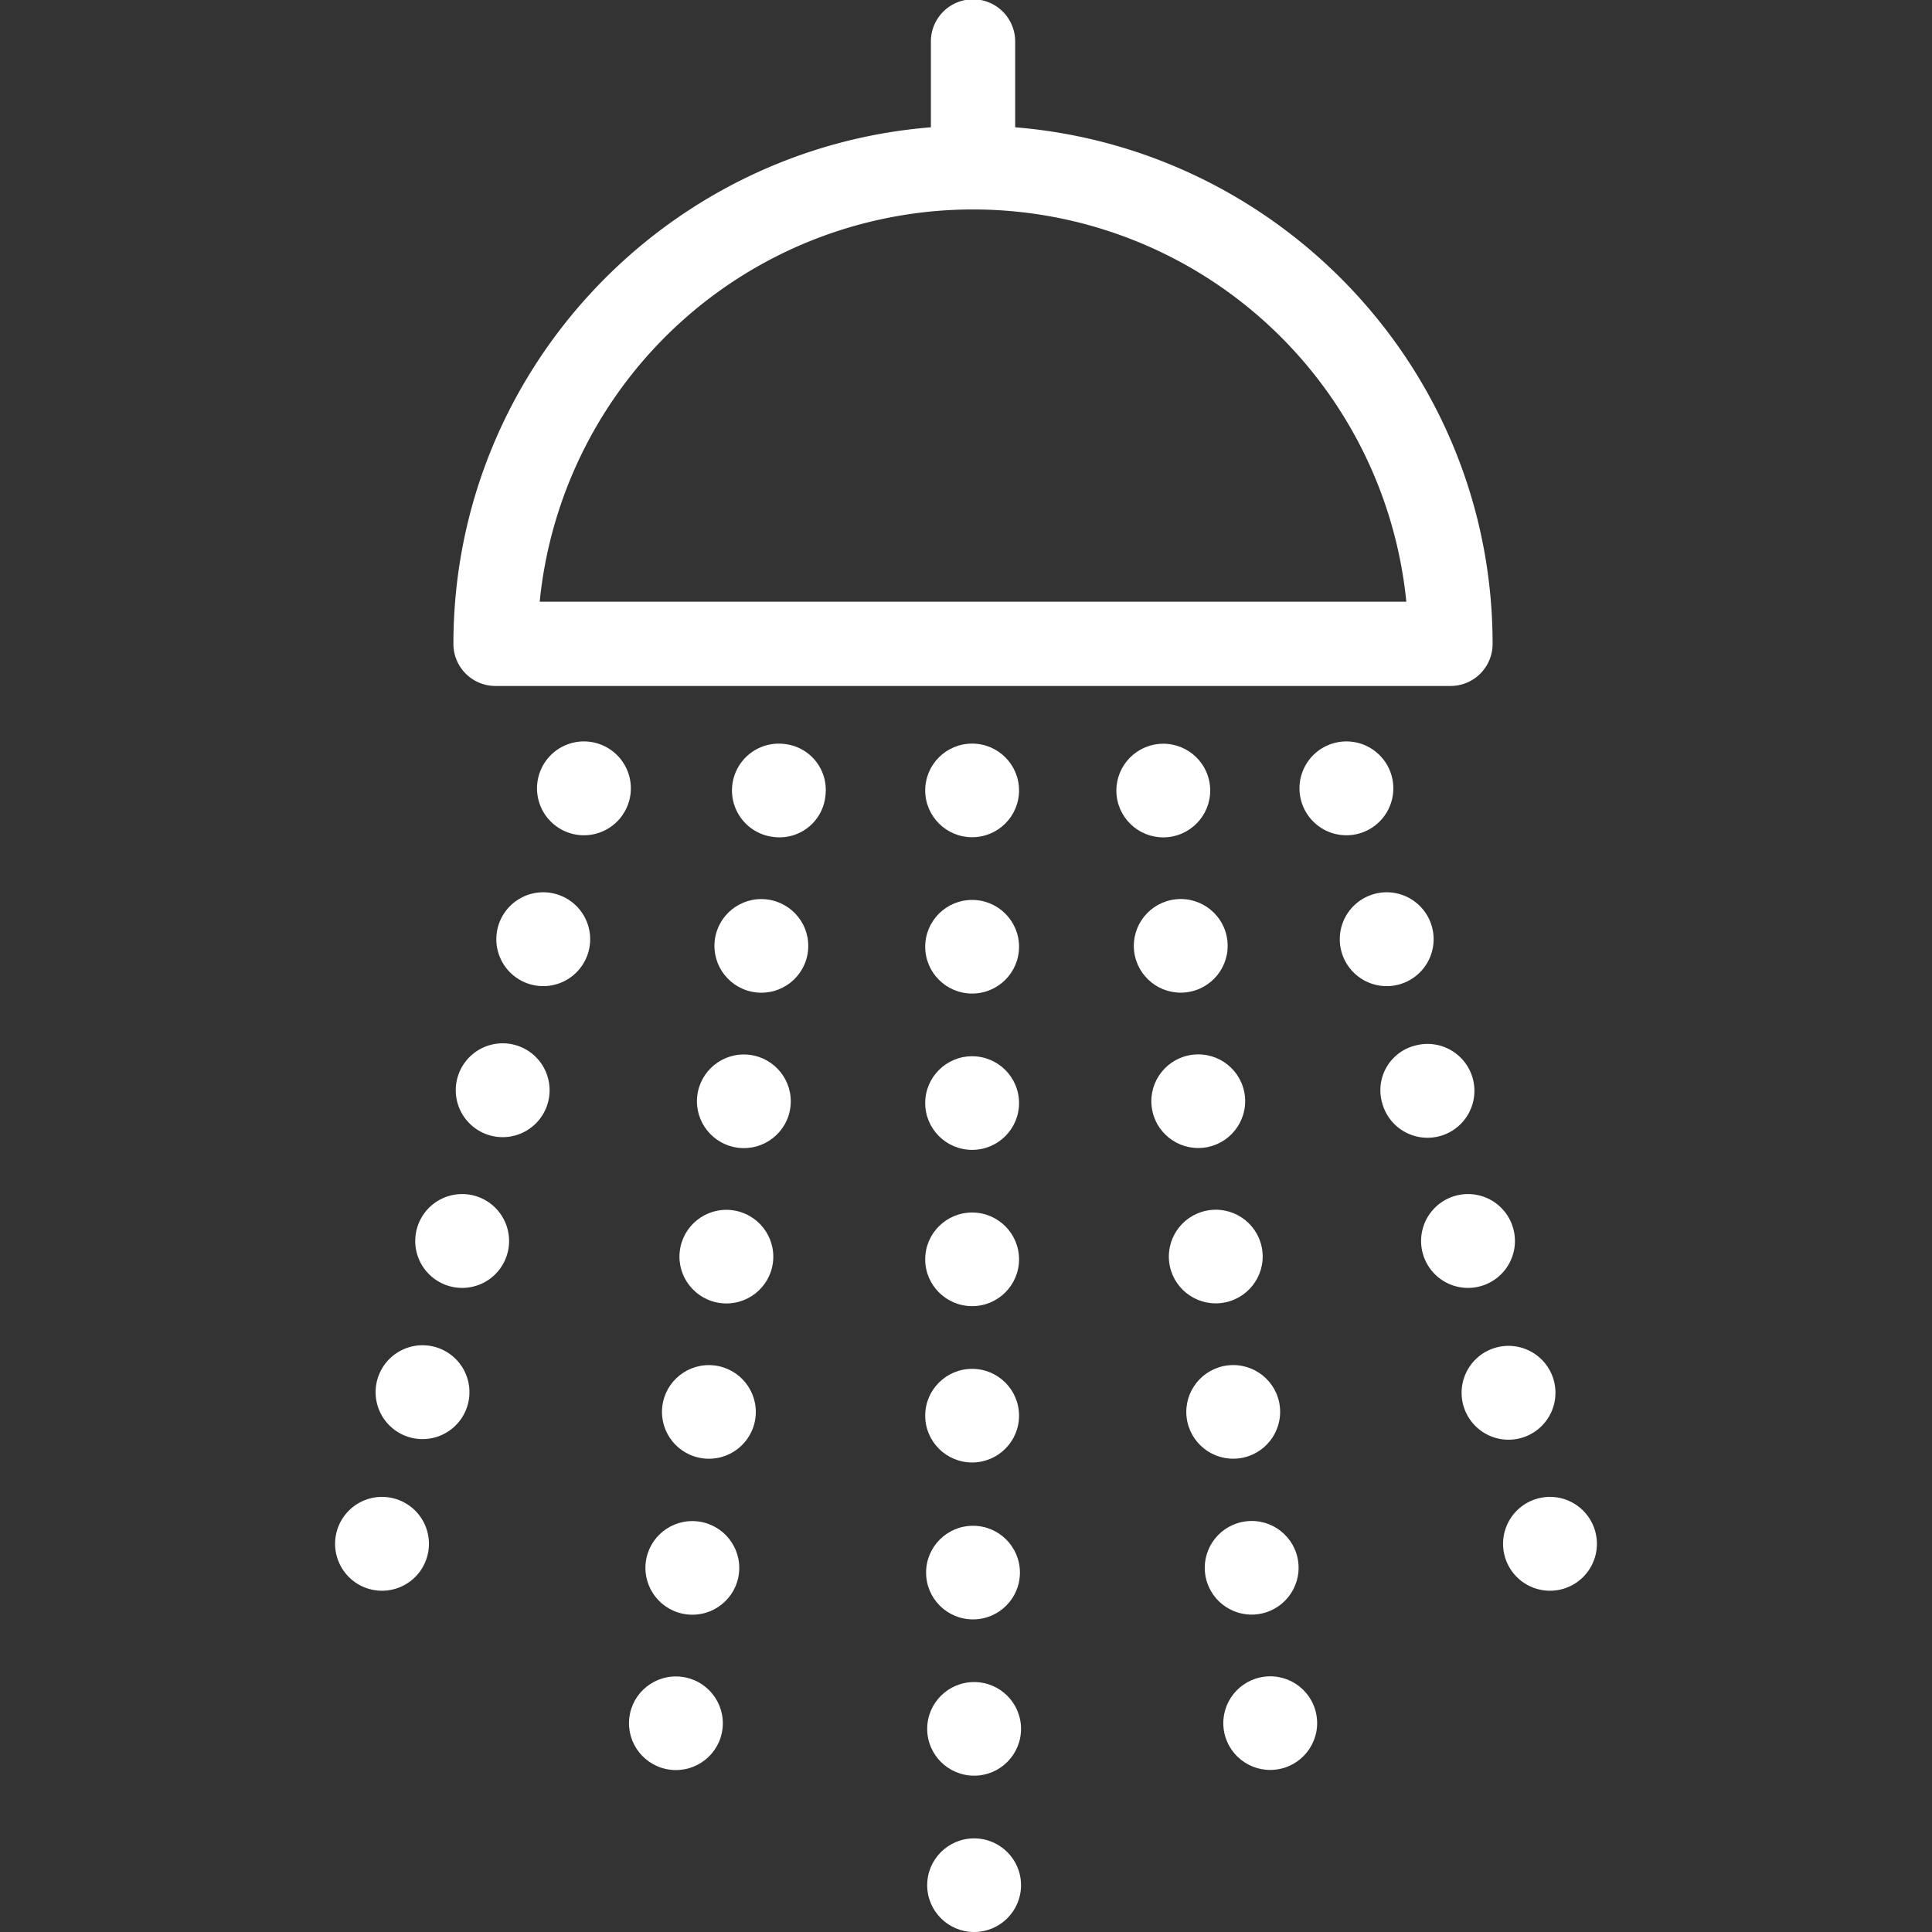 <svg id="Calque_1" data-name="Calque 1" xmlns="http://www.w3.org/2000/svg" viewBox="0 0 350 350"><rect x="0" y="0" width="350" height="350" fill="#333333" stroke="none"/><defs><style>.cls-1{fill:#fff;}</style></defs><title>Icons_Hikster_2_colors</title><ellipse class="cls-1" cx="176.11" cy="143.19" rx="8.5" ry="8.48"/><ellipse class="cls-1" cx="176.11" cy="171.51" rx="8.5" ry="8.48"/><ellipse class="cls-1" cx="176.11" cy="199.83" rx="8.5" ry="8.48"/><ellipse class="cls-1" cx="176.11" cy="228.14" rx="8.5" ry="8.48"/><ellipse class="cls-1" cx="176.11" cy="256.46" rx="8.5" ry="8.48"/><ellipse class="cls-1" cx="176.27" cy="284.89" rx="8.5" ry="8.48"/><ellipse class="cls-1" cx="176.47" cy="313.2" rx="8.5" ry="8.48"/><ellipse class="cls-1" cx="176.47" cy="341.52" rx="8.5" ry="8.48"/><path class="cls-1" d="M149.53,144.16a8.34,8.34,0,0,1-9.23,7.48,8.48,8.48,0,1,1,1.9-16.85A8.36,8.36,0,0,1,149.53,144.16Z"/><ellipse class="cls-1" cx="137.92" cy="171.36" rx="8.48" ry="8.5" transform="translate(-47.72 289.35) rotate(-83.61)"/><ellipse class="cls-1" cx="134.75" cy="199.5" rx="8.48" ry="8.5" transform="translate(-78.5 311.22) rotate(-83.61)"/><ellipse class="cls-1" cx="131.58" cy="227.64" rx="8.48" ry="8.5" transform="translate(-109.28 333.08) rotate(-83.61)"/><ellipse class="cls-1" cx="128.42" cy="255.78" rx="8.48" ry="8.5" transform="translate(-140.06 354.94) rotate(-83.61)"/><ellipse class="cls-1" cx="125.42" cy="284.03" rx="8.48" ry="8.5" transform="translate(-170.8 377.07) rotate(-83.61)"/><ellipse class="cls-1" cx="122.44" cy="312.17" rx="8.48" ry="8.5" transform="translate(-201.41 399.12) rotate(-83.61)"/><path class="cls-1" d="M114,145a8.5,8.5,0,1,1-6-10.39A8.5,8.5,0,0,1,114,145Z"/><path class="cls-1" d="M106.63,172.33a8.5,8.5,0,1,1-6-10.39A8.5,8.5,0,0,1,106.63,172.33Z"/><path class="cls-1" d="M99.28,199.69a8.5,8.5,0,1,1-6-10.39A8.5,8.5,0,0,1,99.28,199.69Z"/><path class="cls-1" d="M91.94,227a8.5,8.5,0,1,1-6-10.39A8.5,8.5,0,0,1,91.94,227Z"/><path class="cls-1" d="M84.76,254.39a8.5,8.5,0,1,1-6-10.39A8.5,8.5,0,0,1,84.76,254.39Z"/><path class="cls-1" d="M77.42,281.86a8.5,8.5,0,1,1-6-10.39A8.5,8.5,0,0,1,77.42,281.86Z"/><path class="cls-1" d="M235.7,145a8.5,8.5,0,1,0,6-10.39A8.5,8.5,0,0,0,235.7,145Z"/><path class="cls-1" d="M243,172.33a8.5,8.5,0,1,0,6-10.39A8.5,8.5,0,0,0,243,172.33Z"/><path class="cls-1" d="M250.39,199.8a8.5,8.5,0,1,0,6-10.39A8.34,8.34,0,0,0,250.39,199.8Z"/><path class="cls-1" d="M257.73,227a8.5,8.5,0,1,0,6-10.39A8.5,8.5,0,0,0,257.73,227Z"/><path class="cls-1" d="M265.07,254.5a8.5,8.5,0,1,0,6-10.39A8.5,8.5,0,0,0,265.07,254.5Z"/><path class="cls-1" d="M272.58,281.86a8.5,8.5,0,1,0,6-10.39A8.5,8.5,0,0,0,272.58,281.86Z"/><ellipse class="cls-1" cx="210.74" cy="143.22" rx="8.5" ry="8.48" transform="translate(-14.63 24.34) rotate(-6.39)"/><ellipse class="cls-1" cx="213.9" cy="171.36" rx="8.5" ry="8.48" transform="translate(-17.74 24.86) rotate(-6.39)"/><ellipse class="cls-1" cx="217.07" cy="199.5" rx="8.5" ry="8.48" transform="translate(-20.85 25.39) rotate(-6.39)"/><ellipse class="cls-1" cx="220.24" cy="227.64" rx="8.5" ry="8.48" transform="translate(-23.96 25.92) rotate(-6.39)"/><ellipse class="cls-1" cx="223.4" cy="255.78" rx="8.5" ry="8.48" transform="translate(-27.07 26.45) rotate(-6.39)"/><ellipse class="cls-1" cx="226.74" cy="284.03" rx="8.5" ry="8.48" transform="translate(-30.19 26.99) rotate(-6.39)"/><ellipse class="cls-1" cx="230.1" cy="312.17" rx="8.5" ry="8.48" transform="translate(-33.3 27.54) rotate(-6.39)"/><path class="cls-1" d="M183.91,23.06V7.51a7.63,7.63,0,0,0-15.27,0V23.06c-48.35,3.89-86.5,44.38-86.5,93.59a7.62,7.62,0,0,0,7.63,7.62h173a7.62,7.62,0,0,0,7.63-7.62C270.41,67.44,232.26,27,183.91,23.06ZM97.77,109a78.89,78.89,0,0,1,157,0h-157Z"/></svg>